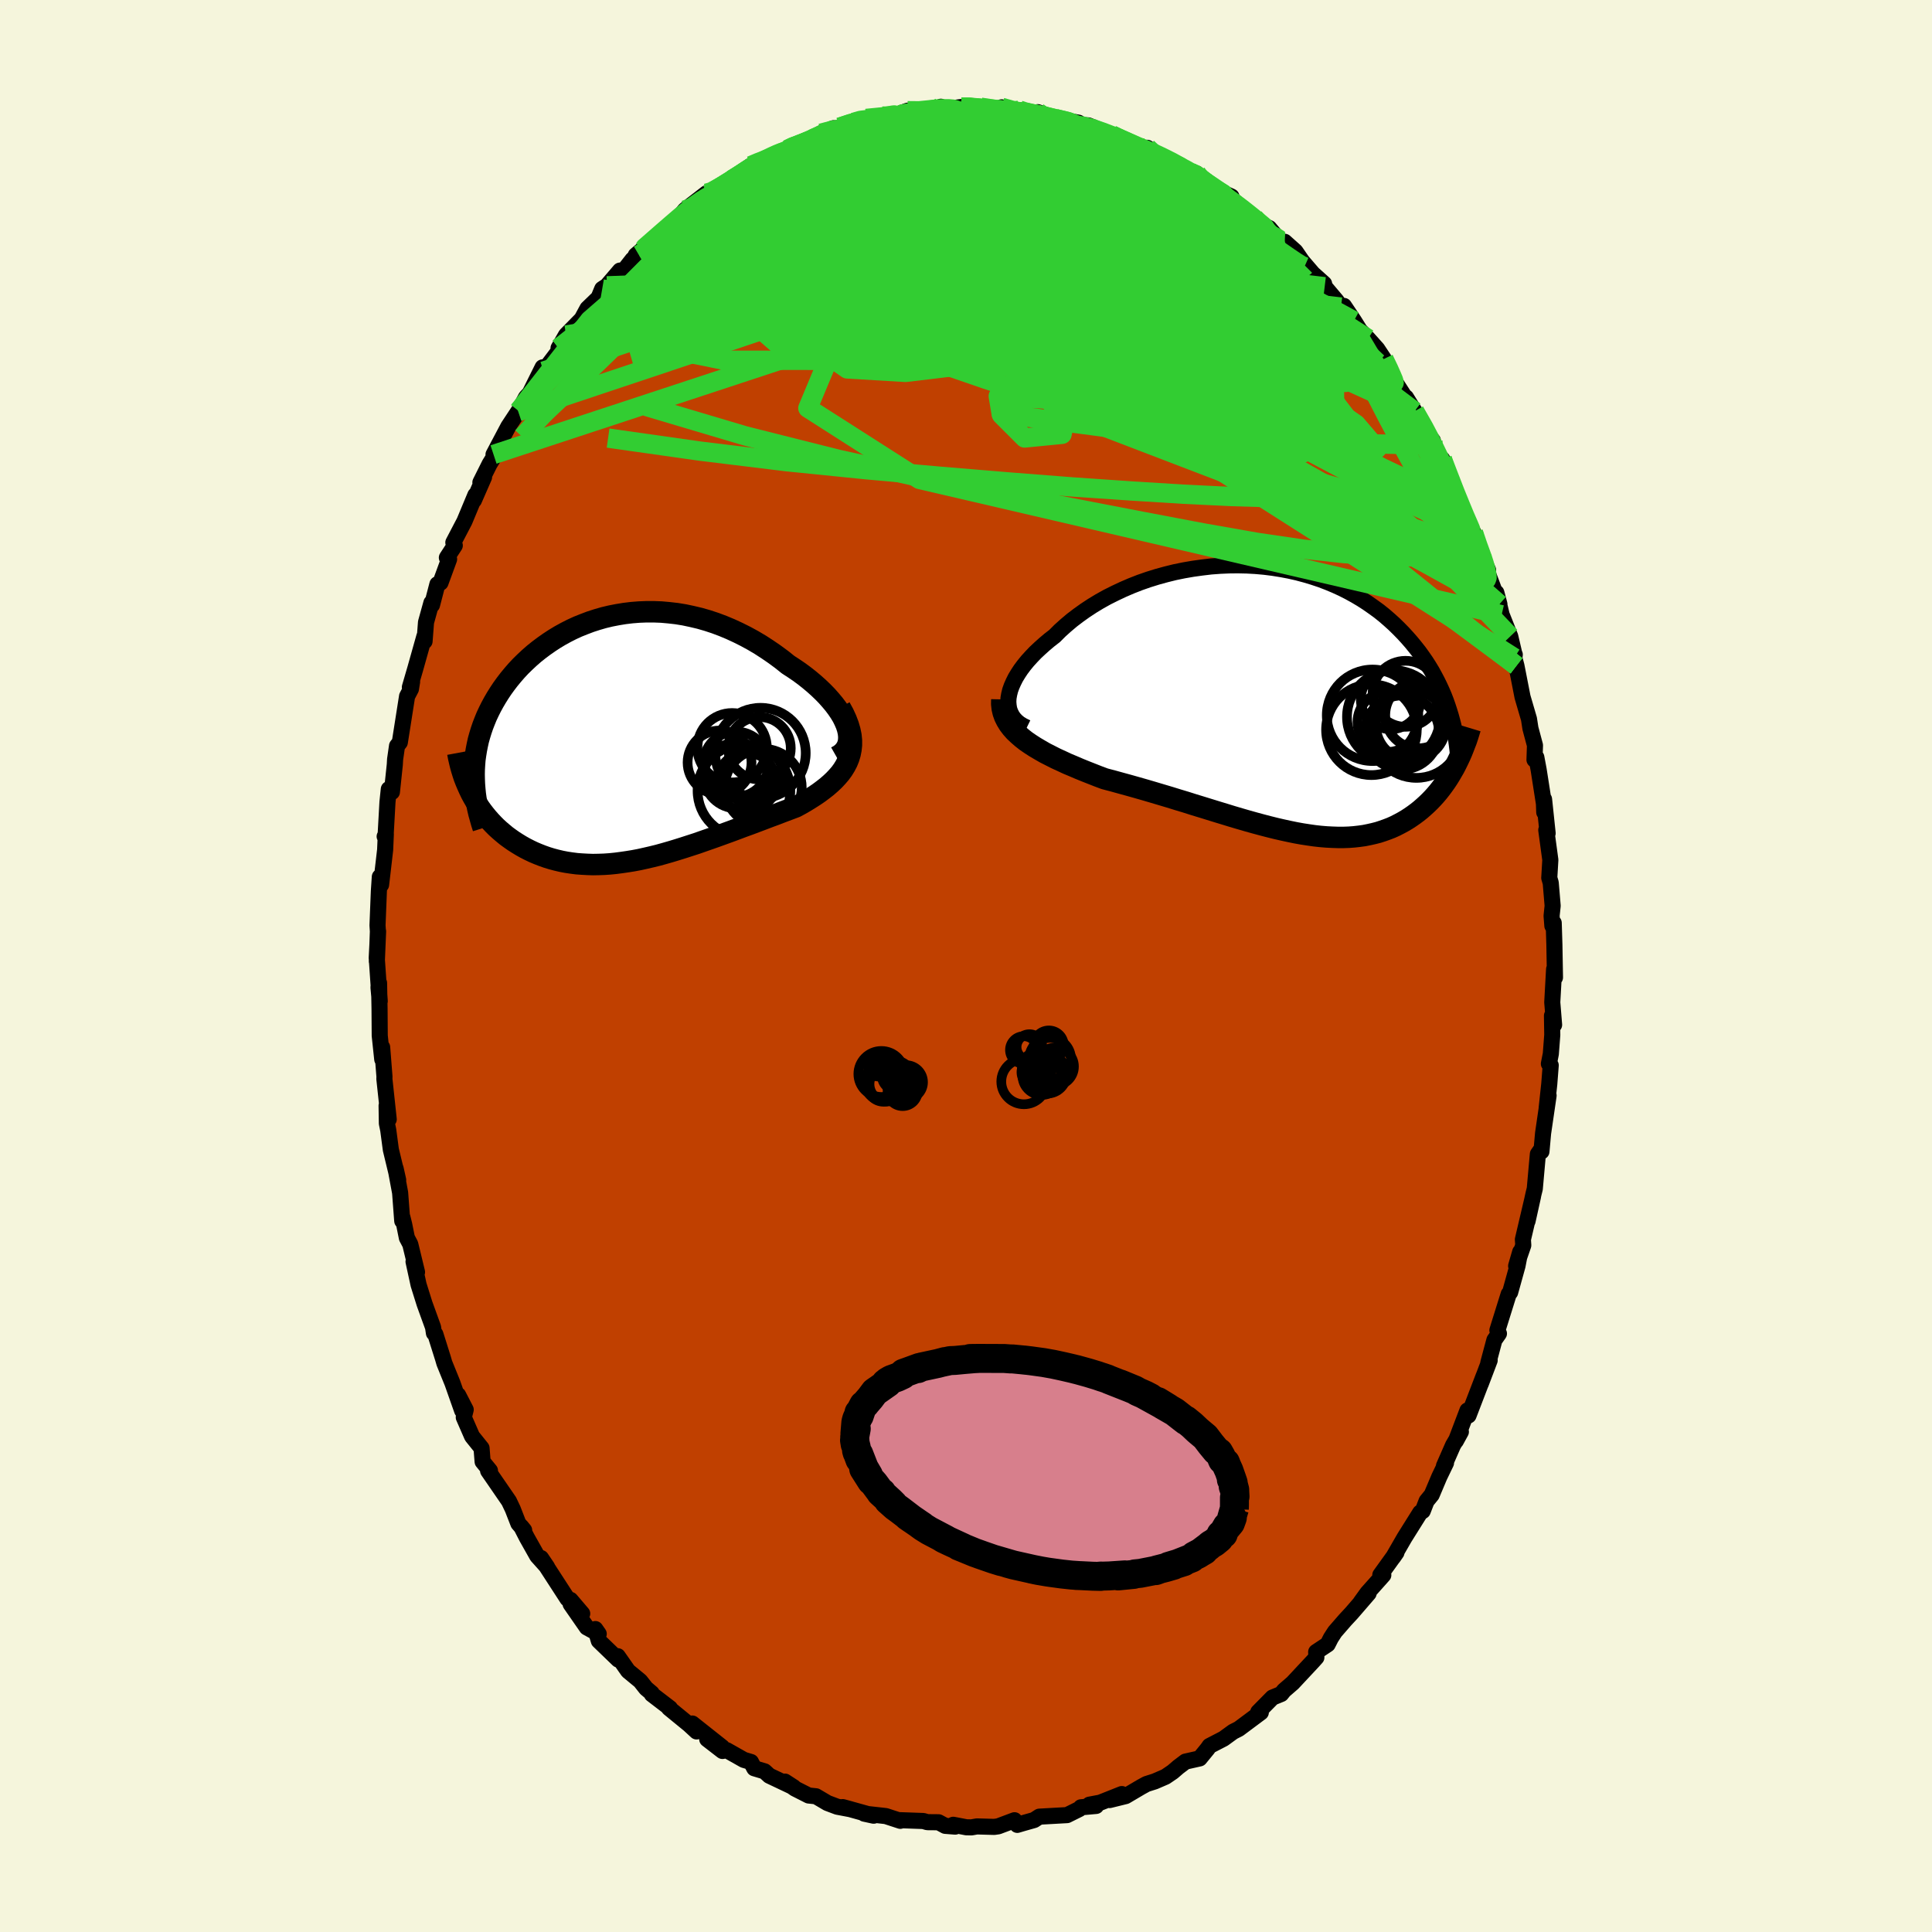 <svg xmlns="http://www.w3.org/2000/svg" width="500" height="500" viewBox="-100 -100 200 200"><defs><clipPath id="c"><path d="m23.58-1.46-.18-.42-.21-.43-.26-.43-.29-.43-.33-.44-.36-.43-.39-.44-.42-.43-.44-.42-.47-.42-.49-.41-.52-.41-.53-.39-.56-.38-.57-.37-.69-.55-.72-.53-.73-.5-.74-.48-.76-.45-.77-.42-.78-.39-.78-.36-.79-.33-.8-.3-.79-.26-.8-.23-.8-.19-.8-.17-.8-.13-.79-.09-.78-.07-.78-.03h-.78l-.76.03-.75.06-.75.09-.73.12-.72.14-.71.17-.69.2-.68.22-.66.25-.65.26-.63.29-.61.31-.6.33-.58.35-.55.36-.54.38-.52.39-.5.4-.48.42-.46.43-.45.44-.42.45-.39.45-.38.46-.36.47-.34.47-.32.48-.3.48-.28.48-.26.48-.24.48-.23.49-.2.49-.19.49-.17.5-.15.49-.14.5-.11.5-.1.51-.08.5-.07.5-.04.51-.03.5-.01.51.01.51-.33 1.44.21.39.22.38.23.37.24.37.26.36.27.35.28.34.3.34.3.32.32.32.33.3.34.29.35.29.37.27.37.26.39.25.41.25.41.23.43.22.44.21.45.19.46.18.48.17.49.15.49.13.51.12.52.1.53.08.54.07.55.04.55.03.57.02.58-.01.58-.02.59-.04.6-.06.61-.08.62-.09.62-.1.63-.12.63-.14.65-.15.65-.16.65-.18.66-.19.66-.2.67-.21.68-.22.68-.22.68-.24.69-.24.68-.24.69-.25.69-.25.7-.26.69-.26.69-.25.69-.26.69-.26.68-.26.68-.25.67-.26.67-.25.66-.25.5-.27.5-.29.47-.29.47-.3.44-.3.43-.32.41-.32.38-.33.36-.34.33-.35.31-.36.27-.37.24-.39.21-.4.17-.42"/></clipPath><clipPath id="b"><path d="m-27.66-.13.07-.4.1-.41.15-.42.19-.43.22-.44.26-.43.29-.44.33-.44.36-.44.4-.44.42-.44.46-.43.48-.43.51-.43.53-.41.56-.56.6-.54.64-.54.67-.51.7-.5.73-.48.76-.46.79-.44.82-.41.83-.39.86-.37.87-.34.89-.31.9-.28.91-.25.93-.23.93-.19.93-.16.94-.13.93-.11.94-.07.93-.04.92-.01.92.02.91.05.9.08.88.11.87.14.85.16.84.19.82.22.8.24.78.26.76.29.74.31.72.33.69.35.67.37.64.38.62.4.6.42.58.42.55.44.52.45.51.46.48.47.46.47.43.47.42.48.4.49.38.48.36.5.34.49.32.5.31.51.28.51.27.51.25.51.24.52.22.51.2.52.18.51.17.52.16.52.37 5.37-.22.38-.22.38-.23.37-.24.36-.25.35-.26.35-.27.34-.28.33-.29.32-.3.31-.31.3-.32.29-.32.28-.34.27-.35.26-.36.25-.37.24-.39.23-.39.21-.41.21-.42.19-.44.17-.45.16-.46.15-.47.12-.49.11-.5.1-.51.07-.53.06-.54.04-.56.02h-.56l-.59-.02-.59-.03-.61-.05-.63-.07-.63-.09-.65-.1-.67-.12-.68-.14-.69-.15-.7-.16-.72-.18-.73-.19-.74-.2-.75-.21-.76-.22-.78-.23-.78-.24-.79-.24-.81-.25-.81-.25-.82-.25-.82-.26-.83-.25-.84-.26-.84-.25-.84-.25-.85-.25-.84-.24-.85-.24-.84-.23-.83-.23-.84-.22-.67-.25-.66-.26-.66-.26-.64-.26-.63-.27-.62-.26-.6-.28-.59-.27-.57-.29-.55-.28-.52-.3-.51-.3-.48-.31-.45-.31-.42-.33"/></clipPath><filter id="a"><feTurbulence baseFrequency=".05" numOctaves="3" result="noise" type="noise"/><feDisplacementMap in="SourceGraphic" in2="noise" scale="2"/></filter></defs><rect width="100%" height="100%" x="-100" y="-100" fill="beige"/><path fill="#C04000" stroke="#000" stroke-linejoin="round" stroke-width="1.667" d="m60.97 1.19-.09-.86-.19 3.43.19 2.33-.22-.95.03 2-.15 1.96-.2 1.02.19.16-.15 1.93-.27 2.51.2-1.31-.57 3.9-.17 1.89-.03-.22-.34.49-.32 3.59-.13.52-.62 2.83.57-2.57-1.05 4.47.04.6-.74 2.14.42-1.45-.28 1.44-.76 2.74-.15.18-1.17 3.75.16.34-.47.67-.63 2.36.14-.26-.93 2.45.31-.83-1.57 4.09-.11-.52-1.2 3.16.52-.95-.81 1.39-.94 2.14.21-.31-.69 1.43-.79 1.87-.53.65-.4 1.03-.26.16-1.63 2.6-1.17 2.03.34-.49-1.67 2.32.31.01-1.65 1.85-.7.97.83-.93-1.77 2.05-.65.7-1.07 1.23-.42.65-.33.65-1.19.79.02.57-.35.39-2.1 2.25-.9.78-.29.36-.9.37-1.48 1.5.24-.12.03.16-2.28 1.7-.59.3-.99.72-1.45.75-.21.3-.81.99-1.47.33-.74.56-.58.5-.75.51-1.11.48-.85.27-.55.3-1.61.95-1.66.41 1.26-.62-2.24.89-1.12.21.7.13-1.57.14-.17.18-1.27.63-2.87.16-.54.35-1.2.34-.54.16-.29-.48-1.68.63-.42.06-1.79-.05-.57.1-.52-.01-1.36-.26.2.19-1.03-.08-.69-.37-1.16-.01-.42-.12-2.54-.09.16.07-1.5-.49-2.23-.25.97.21-3.2-.89.8.22-1.37-.26-1.01-.38-1.19-.7-.76-.08-1.42-.72-1.03-.72.91.59-2.53-1.2-.49-.45-1.07-.32-.34-.65-.74-.22-1.77-1-.44.08-1.58-1.22 1.55.83-3.09-2.45.44.82-.77-.71-2.09-1.71.11.01-1.88-1.44-.01-.11-.59-.5-.6-.76-1.26-1.04-1.07-1.53.05.35-2.01-1.94-.36-1.22.35.5-1.23-.67-1.68-2.42 1.2.99-1.21-1.42-.32-.12-2.73-4.21.63.93-1.03-1.15-1.07-1.9-.58-1.13.3.37-.6-.7-.58-1.49-.39-.82-2.16-3.14.19-.02-.76-.93-.11-1.4-.98-1.22-.86-1.97.2-.79-.78-1.51.41 1.6-1-2.84-.84-2.07-.14-.48-.79-2.51-.15-.12-.09-.6-.88-2.43-.62-1.98-.52-2.39.36 1.09-.7-2.89-.35-.66-.28-1.39-.19-.76-.01.4-.22-2.92-.47-2.52.27 1.21-.76-3.15-.27-2.03-.14-.68-.03-1.84.22 1.41-.45-4.19.01-.22-.24-3.05.01 1.25-.26-2.45-.02-2.79-.05-2.66-.06.44.13 1.44L-61-.85l.14-2.74-.13 3.1.11-3.1-.04-.62.14-3.52.1-1.5.13.82.42-3.62.07-1.63-.12.25.09.04.2-3.59.14-1.35.32.3.3-2.84.03-.54.2-1.39.29-.37.75-4.77.4-.76.12-.75-.23.57.56-1.92.94-3.34.02.51.15-1.97.56-2.02.06.23.56-2.15.32-.16.89-2.43-.23-.16.82-1.26-.15-.31 1.15-2.2 1.13-2.71-.15.54 1.05-2.4-.38.55.95-1.9 1.11-1.81-.7.82 1.53-2.89 1.07-1.62-.04.08.8-1.49.39-.42 1.33-2.68.1.39.19-.26 1.74-2.29-.38.17.78-1.36 1.62-1.65.59-1.09 1.15-1.11.38-.92.49-.32 1.35-1.58.37.04.95-1.21.63-.46.6-.69-.92.73 2.09-1.77 1.1-1.04.82-.56.25-.28.83-1.03 2.25-1.74.22.13 1.14-.75 1.25-.79 1.27-.6-.06-.32.75-.52.79-.37 1.12-.4.18-.15 1.7-.75.77-.5-.29.45 2.1-1.05.91-.59 1.29-.52 1.02.08-.39-.18 1.44-.5.92-.33.39-.08 1.68-.24 2.09-.12-.47-.08.98-.36 1.2.19 1.77-.39.48-.21-.67.4 2.77-.37.44-.04 1.59.06 1.71.41.44-.4 1.57.54.28-.25.59.21.59.2 1.33.22-.61-.42 1.82.66 2.4.43-.24.28.39-.04.87.04 2.42.98.41.23.76.26 1.83.92.91.32-.39-.38.16-.01.59.45 1.7.95 2.19 1.14.63.12.71.72-.51-.3 1.64 1.17 1.76.8-.53.1.15-.17 1.78 1.47.96.8.14.44 1.41.62 1.48 1.75.12-.33 1.11.99.7 1.02 1.11 1.29 1.16 1.04.06.31 1.2 1.42.49.69.31-.12 1.03 1.54.62.99.84.86.95 1.06.69 1.04.57 1.12.8 1.68-.51-.89 1.8 2.78-.37-.71.89 1.43 1.26 2.27.63.77-.25.45 1.42 2.42-.19-.94.74 1.96 1.13 2.68-.53-.73 1.45 3.08.43.6.57 1.82.55 1.15-.51-1.05.91 1.97-.01.39 1.18 3.14-.32-1.2.55 2.29.89 2.24.44 1.88.03.01-.05.32.22.83.63 3.22.67 2.29.15.97.47 1.76-.05 1.49.19-.25.24 1.28.55 3.52.03.89-.02-1.35.37 3.52-.14-.33.42 3.09-.11 1.86.15.51.2 2.38-.11 1.04.08 1.03.14-.3.07 2.27.06 3.38-.09-.86" filter="url(#a)"/><path fill="#fff" d="m-27.66-.13.07-.4.1-.41.15-.42.19-.43.22-.44.26-.43.29-.44.33-.44.36-.44.4-.44.42-.44.46-.43.48-.43.51-.43.53-.41.56-.56.6-.54.64-.54.67-.51.7-.5.73-.48.76-.46.79-.44.82-.41.83-.39.86-.37.87-.34.89-.31.9-.28.91-.25.93-.23.93-.19.93-.16.94-.13.93-.11.94-.07.93-.04.92-.01.92.02.91.05.9.08.88.11.87.14.85.16.84.19.82.22.8.24.78.26.76.29.74.31.72.33.69.35.67.37.64.38.62.4.6.42.58.42.55.44.52.45.51.46.48.47.46.47.43.47.42.48.4.49.38.48.36.5.34.49.32.5.31.51.28.51.27.51.25.51.24.52.22.51.2.52.18.51.17.52.16.52.37 5.37-.22.38-.22.38-.23.37-.24.36-.25.35-.26.35-.27.34-.28.33-.29.32-.3.31-.31.3-.32.29-.32.28-.34.27-.35.26-.36.25-.37.24-.39.23-.39.21-.41.21-.42.19-.44.17-.45.16-.46.15-.47.12-.49.11-.5.1-.51.07-.53.06-.54.04-.56.02h-.56l-.59-.02-.59-.03-.61-.05-.63-.07-.63-.09-.65-.1-.67-.12-.68-.14-.69-.15-.7-.16-.72-.18-.73-.19-.74-.2-.75-.21-.76-.22-.78-.23-.78-.24-.79-.24-.81-.25-.81-.25-.82-.25-.82-.26-.83-.25-.84-.26-.84-.25-.84-.25-.85-.25-.84-.24-.85-.24-.84-.23-.83-.23-.84-.22-.67-.25-.66-.26-.66-.26-.64-.26-.63-.27-.62-.26-.6-.28-.59-.27-.57-.29-.55-.28-.52-.3-.51-.3-.48-.31-.45-.31-.42-.33" filter="url(#a)" transform="translate(32.06 -27.6)"/><path fill="#fff" d="m23.58-1.46-.18-.42-.21-.43-.26-.43-.29-.43-.33-.44-.36-.43-.39-.44-.42-.43-.44-.42-.47-.42-.49-.41-.52-.41-.53-.39-.56-.38-.57-.37-.69-.55-.72-.53-.73-.5-.74-.48-.76-.45-.77-.42-.78-.39-.78-.36-.79-.33-.8-.3-.79-.26-.8-.23-.8-.19-.8-.17-.8-.13-.79-.09-.78-.07-.78-.03h-.78l-.76.03-.75.06-.75.09-.73.12-.72.14-.71.17-.69.2-.68.22-.66.25-.65.26-.63.29-.61.31-.6.33-.58.35-.55.36-.54.38-.52.39-.5.4-.48.42-.46.43-.45.44-.42.45-.39.45-.38.46-.36.47-.34.47-.32.48-.3.48-.28.48-.26.48-.24.48-.23.49-.2.49-.19.49-.17.5-.15.49-.14.5-.11.5-.1.51-.08.5-.07.5-.04.51-.03.5-.01.51.01.51-.33 1.44.21.39.22.38.23.37.24.37.26.36.27.35.28.34.3.34.3.32.32.32.33.3.34.29.35.29.37.27.37.26.39.25.41.25.41.23.43.22.44.21.45.19.46.18.48.17.49.15.49.13.51.12.52.1.53.08.54.07.55.04.55.03.57.02.58-.01.58-.02.59-.04.6-.06.61-.08.62-.09.62-.1.63-.12.63-.14.65-.15.65-.16.65-.18.66-.19.66-.2.67-.21.68-.22.68-.22.68-.24.69-.24.68-.24.69-.25.69-.25.7-.26.69-.26.69-.25.69-.26.69-.26.68-.26.68-.25.67-.26.67-.25.66-.25.5-.27.5-.29.47-.29.47-.3.44-.3.43-.32.41-.32.38-.33.36-.34.33-.35.31-.36.27-.37.24-.39.21-.4.17-.42" filter="url(#a)" transform="translate(-35.97 -23.48)"/><g fill="none" stroke="#000" transform="translate(32.06 -27.6)"><path stroke-linejoin="round" stroke-width="1.667" d="m-25.77 2.92-.41-.2-.36-.22-.31-.26-.26-.28-.2-.3-.16-.32-.12-.34-.06-.37-.03-.37.02-.39.07-.4.1-.41.15-.42.19-.43.22-.44.26-.43.29-.44.33-.44.36-.44.4-.44.42-.44.46-.43.48-.43.51-.43.53-.41.56-.56.6-.54.64-.54.67-.51.7-.5.73-.48.76-.46.79-.44.82-.41.83-.39.86-.37.87-.34.89-.31.9-.28.91-.25.93-.23.93-.19.93-.16.94-.13.93-.11.94-.07.93-.04.92-.01.92.02.91.05.9.08.88.11.87.14.85.16.84.19.82.22.8.24.78.26.76.29.74.31.72.33.69.35.67.37.64.38.62.4.6.42.58.42.55.44.52.45.51.46.48.47.46.47.43.47.42.48.4.49.38.48.36.5.34.49.32.5.31.51.28.51.27.51.25.51.24.52.22.51.2.52.18.51.17.52.16.52.14.51.13.51.11.51.1.51.08.51.07.51.06.5.05.5.04.5.03.49" filter="url(#a)"/><path stroke-linejoin="round" stroke-width="2.222" d="m-28.35 0-.01.48.05.46.1.43.15.42.2.4.24.39.28.37.32.36.36.34.39.34.42.33.45.31.48.31.51.3.52.3.55.28.57.29.59.27.6.28.62.26.63.27.64.26.66.26.66.26.67.25.84.22.83.23.84.23.85.24.84.24.85.25.84.25.84.25.84.26.83.25.82.26.82.25.81.25.81.25.79.24.78.24.78.23.76.22.75.21.74.2.73.19.72.18.7.16.69.15.68.14.67.12.65.1.63.09.63.07.61.05.59.03.59.02h.56l.56-.02.54-.04.53-.06.51-.07.5-.1.49-.11.47-.12.46-.15.45-.16.44-.17.42-.19.41-.21.39-.21.39-.23.37-.24.36-.25.35-.26.34-.27.32-.28.32-.29.31-.3.3-.31.29-.32.28-.33.27-.34.26-.35.25-.35.24-.36.23-.37.22-.38.22-.38.2-.39.19-.39.19-.4.18-.41.16-.4.16-.42.16-.41.14-.42.13-.42.13-.43" filter="url(#a)"/><circle cx="9.91" cy="3.142" r="4.694" clip-path="url(#b)" filter="url(#a)"/><circle cx="14.775" cy="1.627" r="3.436" clip-path="url(#b)" filter="url(#a)"/><circle cx="11.57" cy="2.342" r="3.106" clip-path="url(#b)" filter="url(#a)"/><circle cx="11.905" cy="-.008" r="3.096" clip-path="url(#b)" filter="url(#a)"/><circle cx="10.025" cy="1.647" r="4.736" clip-path="url(#b)" filter="url(#a)"/><circle cx="13.445" cy="-.578" r="3.416" clip-path="url(#b)" filter="url(#a)"/><circle cx="13.075" cy="3.422" r="3.83" clip-path="url(#b)" filter="url(#a)"/><circle cx="14" cy="2.662" r="3.626" clip-path="url(#b)" filter="url(#a)"/><circle cx="12.2" cy="1.812" r="4.82" clip-path="url(#b)" filter="url(#a)"/><circle cx="14.565" cy="3.452" r="4.674" clip-path="url(#b)" filter="url(#a)"/></g><g fill="none" stroke="#000" transform="translate(-35.97 -23.48)"><path stroke-linejoin="round" stroke-width="2.222" d="m22.56 1.82.37-.21.3-.25.24-.28.18-.31.12-.32.06-.35.01-.37-.04-.39-.09-.4-.13-.4-.18-.42-.21-.43-.26-.43-.29-.43-.33-.44-.36-.43-.39-.44-.42-.43-.44-.42-.47-.42-.49-.41-.52-.41-.53-.39-.56-.38-.57-.37-.69-.55-.72-.53-.73-.5-.74-.48-.76-.45-.77-.42-.78-.39-.78-.36-.79-.33-.8-.3-.79-.26-.8-.23-.8-.19-.8-.17-.8-.13-.79-.09-.78-.07-.78-.03h-.78l-.76.03-.75.06-.75.09-.73.12-.72.14-.71.17-.69.2-.68.22-.66.25-.65.26-.63.29-.61.31-.6.33-.58.35-.55.36-.54.38-.52.39-.5.4-.48.42-.46.43-.45.44-.42.45-.39.45-.38.46-.36.47-.34.47-.32.48-.3.48-.28.48-.26.48-.24.48-.23.49-.2.49-.19.49-.17.5-.15.49-.14.5-.11.5-.1.51-.08.5-.07.5-.04.51-.03.5-.01.51.01.51.02.5.04.51.05.51.07.5.09.51.1.5.12.51.14.5.14.5.16.5" filter="url(#a)"/><path stroke-linejoin="round" stroke-width="2.222" d="m22.94-3.29.35.64.28.61.22.58.16.55.11.53.05.51v.49l-.05.46-.09.45-.13.43-.17.42-.21.4-.24.39-.27.37-.31.36-.33.35-.36.34-.38.33-.41.32-.43.32-.44.3-.47.3-.47.29-.5.29-.5.27-.66.25-.67.25-.67.26-.68.25-.68.26-.69.26-.69.26-.69.25-.69.26-.7.26-.69.25-.69.25-.68.24-.69.24-.68.24-.68.22-.68.22-.67.21-.66.2-.66.19-.65.18-.65.16-.65.15-.63.14-.63.12-.62.1-.62.09-.61.08-.6.06-.59.04-.58.02-.58.01-.57-.02-.55-.03-.55-.04-.54-.07-.53-.08-.52-.1-.51-.12-.49-.13-.49-.15-.48-.17-.46-.18-.45-.19-.44-.21-.43-.22-.41-.23-.41-.25-.39-.25-.37-.26-.37-.27-.35-.29-.34-.29-.33-.3-.32-.32-.3-.32-.3-.34-.28-.34-.27-.35-.26-.36-.24-.37-.23-.37-.22-.38-.21-.39-.19-.4-.18-.4-.17-.4-.16-.41-.14-.42-.13-.42-.12-.43-.1-.42-.1-.44-.08-.43" filter="url(#a)"/><circle cx="12.983" cy="5.339" r="4.8" clip-path="url(#c)" filter="url(#a)"/><circle cx="10.458" cy="2.414" r="3.308" clip-path="url(#c)" filter="url(#a)"/><circle cx="14.978" cy="4.989" r="3.988" clip-path="url(#c)" filter="url(#a)"/><circle cx="12.243" cy="3.764" r="3.402" clip-path="url(#c)" filter="url(#a)"/><circle cx="11.758" cy=".884" r="3.594" clip-path="url(#c)" filter="url(#a)"/><circle cx="13.943" cy="3.699" r="3.064" clip-path="url(#c)" filter="url(#a)"/><circle cx="12.148" cy="2.589" r="3.376" clip-path="url(#c)" filter="url(#a)"/><circle cx="13.263" cy="4.444" r="3.04" clip-path="url(#c)" filter="url(#a)"/><circle cx="14.598" cy=".939" r="3.232" clip-path="url(#c)" filter="url(#a)"/><circle cx="14.693" cy="1.439" r="4.686" clip-path="url(#c)" filter="url(#a)"/></g><g fill="none" stroke="#32CD32" stroke-linejoin="round" stroke-width="2"><path d="m43.26-62.84.49 1.02.32.72.19.45.06.27-.1.08-.31-.14-.6-.43-.94-.82-1.31-1.27-1.7-1.76-2.08-2.24-2.52-2.74-3.07-3.33-3.58-3.98m-16.7-10.01.64.06 1.03.27 1.1.38 1.01.39.84.35.65.27.46.21.29.16.18.15.11.16.02.17-.12.14-.33.1-.62.02-.93-.06-1.26-.14-1.57-.22-1.88-.3-2.14-.36-2.41-.43-2.72-.49-3.15-.58-3.63-.68m-21.22 6.04.88-.51.68-.46.76-.45.86-.44.91-.44.94-.42.91-.42.88-.4.84-.37.77-.34.66-.28.5-.21.3-.11.1-.02-.11.09-.29.17-.49.27-.71.36-.97.47-1.25.57-1.53.68-1.71.79m8.23-3.95 1.13-.38.83-.22.71-.1.57.02.31.12-.01.23-.37.38-.74.54-1.15.74-1.6.95-2.06 1.17-2.53 1.41-3.06 1.68-3.69 1.99-4.28 2.2" filter="url(#a)"/><path d="m-15.91-85.62 1.04-.48 1.14-.33 1.16-.22 1.24-.21 1.37-.19 1.5-.18 1.59-.16 1.62-.15 1.59-.13 1.52-.13 1.41-.11 1.3-.1 1.15-.11.98-.09.81-.09.66-.06.53-.05.37-.05.18-.01m24.59 11.02.48.52.69.65.54.61.3.54.06.5-.18.45-.45.38-.75.28-1.07.14-1.43-.01-1.76-.15-2.11-.27-2.46-.38-2.8-.5-3.18-.61-3.62-.73-4.11-.87-4.61-1.01-5.09-1.21-5.53-1.44-6.02-1.6m64.44 34.34-.13.21-.05.75-.45.49-.99-.02-1.54-.52-2.09-.97-2.63-1.32-3.16-1.65-3.73-1.97-4.3-2.35-4.91-2.76-5.52-3.22-6.19-3.75-6.94-4.33-7.81-4.85-8.77-5.18" filter="url(#a)"/><path d="m5.53-88.6.6.19.65.15.67.13.71.15.71.18.61.19.46.2.31.19.15.2-.03.2-.23.19-.51.17-.82.12-1.18.08-1.54.02h-1.9l-2.22.01-2.5.03-2.77.03-3.07-.01-3.41-.15m58.11 31.94.01.8-.09.85-.46.8-.86.8-1.3.77-1.74.7-2.22.56-2.73.4-3.28.21-3.83.03-4.39-.13-4.93-.24-5.46-.34-5.99-.41-6.54-.51-7.11-.59-7.71-.68-8.31-.84-8.91-1.09-9.53-1.35" filter="url(#a)"/><path d="m-33.27-74.31.17-.08 1.25-.81 1.61-.92 1.81-.92 1.98-.92 2.18-.94 2.34-.95 2.44-.93 2.49-.89 2.49-.85 2.47-.81 2.42-.76 2.34-.73 2.27-.71 2.21-.66 2.18-.63 2.14-.6 2.07-.59" filter="url(#a)"/><path d="m-15-86.21 1.15-.31 1.04-.15 1.13-.15 1.34-.15 1.56-.12 1.72-.1 1.79-.06 1.83-.04 1.81-.02 1.79.01 1.76.03 1.7.05 1.57.04 1.41.02 1.22-.01 1-.04.79-.06.62-.02.6.01m37.25 33.34.81 1.36.25.75.01.7-.24.6-.5.41-.8.14-1.15-.18-1.51-.53-1.9-.9-2.28-1.23-2.65-1.52-3.03-1.78-3.42-2.04-3.83-2.32-4.27-2.62-4.75-2.97-5.28-3.37-5.83-3.81-6.36-4.25-6.86-4.57" filter="url(#a)"/><path d="m15.5-85.81.91.42.73.43.28.32-.06.29-.25.39-.35.52-.48.65-.71.73-1.04.76-1.39.79-1.78.8-2.13.82-2.5.85-2.87.91-3.26.98-3.65 1.06-4.06 1.16-4.49 1.27-4.95 1.39-5.49 1.53-6.1 1.7-6.76 1.94m28.85-22.44 1.2.01 1.01-.1.76-.08.65-.03h.61l.5.04.27.08-.08.13-.52.18-.99.23-1.46.27-1.91.33-2.35.36-2.9.38" filter="url(#a)"/><path d="m23.25-82.16.53.24.42.3.43.33.41.33.28.26.05.15-.2.04-.46-.07-.74-.19-1.05-.34-1.43-.54-1.89-.78-2.45-1.07-3-1.34-3.4-1.54m-21.08-1.36 1.65-.16 1.49-.1 1.38-.06 1.49-.03 1.62.01 1.72.05 1.72.08 1.7.09 1.64.09 1.55.07 1.37.06 1.15.05.91.04.67.04.29-.03" filter="url(#a)"/><path d="m23.25-82.16.36.23-.1.3-.44.34-.81.38-1.29.35-1.86.31-2.44.3-3.03.31-3.67.32-4.39.31-5.19.29-6.06.25-7.04.26-8.13.39" filter="url(#a)"/><path d="m25.72-80.45.89.5.13.25-.08.25-.25.3-.52.26-.88.18-1.32.04-1.83-.11-2.39-.26-2.97-.43-3.58-.57-4.18-.75-4.79-.96-5.45-1.24-6.23-1.53m60.26 39.65.23 1.28-.41.56-.95.26-1.41.2-1.9.15-2.41.06-2.98-.08-3.56-.25-4.19-.46-4.84-.71-5.52-.97-6.22-1.18-6.9-1.33-7.57-1.47-8.23-1.67-8.92-1.98-9.61-2.42-10.26-3.05M-6.56-88.1l-.03-.1.43-.05.46.05.22.17-.12.31-.46.49-.76.66-1.11.85-1.53 1.06-2.02 1.26-2.57 1.45-3.13 1.62-3.73 1.79-4.36 2.03-5.02 2.27m11.8-10.28.61-.29.84-.31 1.1-.43 1.18-.46 1.13-.41 1.02-.35.95-.3.9-.27.85-.24.8-.19.69-.16.54-.1.35-.06.11-.01-.12.04-.35.11-.6.17-.82.24-1.07.3-1.39.37-1.84.51" filter="url(#a)"/><path d="m-4.85-88.35 1.18-.26.63-.08.57.01.61.07.56.13.41.19.16.28-.15.34-.5.42-.89.5-1.26.6-1.64.71-2.02.84-2.38 1-2.76 1.15-3.16 1.3-3.61 1.45-4.18 1.61-4.94 1.93" filter="url(#a)"/><path d="m-8.65-87.98 1.48-.01 1.37.17 1.77.33 2.2.5 2.51.66 2.73.81 2.94.93 3.15 1.01 3.3 1.07 3.38 1.09 3.35 1.09 3.26 1.1 3.13 1.12 2.95 1.1" filter="url(#a)"/><path d="m18.09-84.63.26.16-.48.19-.84.46-1.1.79-1.5 1.06-2.09 1.27-2.87 1.41-3.73 1.58-4.59 1.78-5.43 2-6.26 2.23-7.11 2.41-8 2.57-8.77 2.57" filter="url(#a)"/><path d="m15.09-86.04.61.29.95.43.99.43.86.36.72.3.68.31.7.34.69.35.54.3.3.16v.03l-.27-.1-.47-.19-.73-.32-1.19-.54-1.8-.87M53.65-41.9l-.17-.2-.01.51-.12.59-.35.44-.6.24-.89.02-1.2-.26-1.55-.59-1.89-.93-2.25-1.24-2.58-1.5-2.92-1.77-3.29-2.07-3.68-2.46-4.12-2.9-4.56-3.37-5.04-3.83-5.51-4.25-5.95-4.64-6.36-5.06-6.69-5.52m9.76-8.2 1.07.3.6.13.42.14.34.17.28.2.21.25.11.3-.04.35-.23.4-.45.45-.67.5-.92.56-1.21.63-1.54.68-1.93.74-2.33.79-2.72.86-3.09.94-3.43 1.05-3.75 1.17-4.11 1.26-4.47 1.27-4.7 1.1" filter="url(#a)"/><path d="m18.77-84.7.67.63.51.87-.12.93-.95.94-1.79 1.01-2.56 1.14-3.31 1.33-4.07 1.54-4.87 1.75-5.69 1.95-6.51 2.16-7.33 2.34-8.22 2.46-9.19 2.68m37.9-25.52.73-.12.93.1.9.14.85.16.83.15.8.15.77.15.69.15.53.12.27.07h-.04l-.35-.06-.62-.11-.93-.19-1.34-.32" filter="url(#a)"/><path d="m-6.56-88.1.11-.12.83-.12 1.13-.09 1.18-.05 1.21-.03 1.25.02 1.31.04 1.34.05 1.31.08 1.21.07 1.07.07.89.07.71.05.53.04.36.03.2.01h.07l-.06-.01-.21-.03-.4-.05-.63-.1-.92-.14-1.23-.15" filter="url(#a)"/><path d="m-.5-88.92.71.02.9.11.7.15.33.19-.09.24-.53.29-.96.36-1.38.44-1.8.51-2.24.6-2.68.71-3.19.82-3.76.91-4.43 1" filter="url(#a)"/><path d="m-13.08-86.83 1.11-.36.79-.16h.64l.47.15.23.29-.07.44-.38.62-.69.8-1.03 1.03-1.4 1.28-1.78 1.54-2.15 1.82-2.53 2.08-2.95 2.35-3.41 2.6-3.94 2.85-4.53 3.17-5.16 3.61" filter="url(#a)"/><path d="m1.53-88.9 1.24.19.83.09.57.1.32.13.09.17-.12.21-.32.26-.51.32-.74.37-1.03.43-1.36.48-1.74.53-2.12.58-2.5.63-2.93.72-3.43.79-4.06.88-4.8 1.02" filter="url(#a)"/><path d="m-22.28-82.85.78-.33.71-.27.63-.22.53-.15.42-.04.3.07.15.21-.02.37-.25.56-.51.77-.77.99-1.03 1.2-1.28 1.44-1.53 1.68-1.82 1.95-2.15 2.25-2.52 2.55-2.92 2.88-3.33 3.26-3.71 3.59-4.06 3.82" filter="url(#a)"/><path d="m-.5-88.92.77.02 1.03.1.93.13.71.15.45.17.21.2.01.25-.17.29-.33.36-.49.43-.7.51-.92.59-1.2.68-1.49.78-1.8.87-2.1.98-2.44 1.08-2.8 1.16-3.18 1.22-3.55 1.23-3.89 1.23-4.22 1.25-4.62 1.43" filter="url(#a)"/><path d="m-26.85-80 .51-.15.79-.43.78-.44.61-.35.45-.21.29-.07.17.08.05.24-.09.4-.24.55-.41.73-.59.9-.8 1.09-1.04 1.32-1.31 1.58-1.62 1.86-1.94 2.17-2.28 2.49-2.6 2.83-2.92 3.18-3.23 3.52-3.66 3.94m92.37-2.66.95 1.67.61 1.16.49.98.44.91.4.84.34.79.26.68.16.51.03.27-.11-.04-.3-.41-.52-.83-.75-1.26-.99-1.67-1.24-2.07-1.5-2.48-1.76-2.96-2.02-3.4M-.5-88.92l.82.02 1.2.09 1.23.11 1.09.1.93.09.78.09.64.08.54.09.46.08.37.08.25.08.05.07-.23.04h-.55l-.91-.03-1.29-.06-1.65-.09-1.97-.14-2.12-.24" filter="url(#a)"/><path d="m-26.63-79.87 1.13-.72 1.07-.67.91-.58.79-.5.72-.45.7-.39.66-.34.6-.29.51-.23.4-.16.27-.08.1.01-.1.13-.37.29-.7.46-1.05.67-1.42.89-1.76 1.13-2.03 1.34-2.24 1.45m10.72-7.11.63.08 1.63-.14h2.08l2.35.24 2.56.47 2.82.65 3.08.77 3.37.89 3.63.99L8.24-80l3.95 1.15 4.02 1.23 4.08 1.3 4.15 1.36 4.17 1.4 4.16 1.38" filter="url(#a)"/><path d="m-33.27-74.31.04-.08.87-.76.96-.84.9-.78.85-.73.81-.67.78-.59.69-.48.57-.35.42-.21.24-.07.06.08-.13.24-.31.41-.52.59-.71.78-.94 1-1.19 1.24-1.46 1.5-1.77 1.79-2.06 2.07-2.32 2.32-2.64 2.61" filter="url(#a)"/><path d="m-26.63-79.87 1.11-.71 1.04-.65.86-.56.7-.46.6-.38.53-.3.43-.2.3-.1.11.03-.12.18-.38.35-.66.53-.95.75-1.31.99-1.75 1.27-2.26 1.6-2.63 1.81m83.54 30.85.46 1.35.27.74.2.55.18.56.16.56.11.51.03.39-.07.2-.21-.06-.37-.39-.55-.75-.74-1.1-.92-1.44-1.11-1.77-1.29-2.14-1.5-2.58-1.72-3.11-1.96-3.7-2.21-4.3-2.47-4.87" filter="url(#a)"/><path d="m49.31-52.46.72 1.87.61 1.57.53 1.3.46 1.11.38.87.22.52.03.13-.15-.26-.32-.63-.52-1.01-.75-1.48-1.02-2.02-1.31-2.57-1.63-3.21M9.25-87.73l1.56.4.98.42 1.08.53 1.32.67 1.51.81 1.59.9 1.58.95 1.54.96 1.47.94 1.43.95 1.42.95 1.44.96 1.44.97 1.4.93 1.31.88 1.17.8 1.03.71.88.61.74.5.56.35.34.15.08-.08m-68.99-1.15.61-.36 1.36-.39 2.22-.58 2.86-.65 3.34-.63 3.77-.6 4.17-.57 4.55-.53 4.84-.49 5.06-.42 5.23-.38 5.36-.35 5.5-.27 5.85-.06" filter="url(#a)"/><path d="m25.72-80.45.88.51.11.3-.11.35-.29.43-.55.46-.91.42-1.3.36-1.76.29-2.25.2-2.76.13-3.29.05-3.84-.03-4.42-.13-5.07-.25-5.77-.37-6.52-.49-7.18-.68" filter="url(#a)"/><path d="m21.06-83.3 1.6.82 1.01.57.8.54.8.57.83.6.83.59.79.58.73.55.69.54.61.49.52.43.39.32.23.2.05.07-.14-.07-.35-.22-.58-.38-.85-.59-1.1-.81-1.32-1.04-1.51-1.22m-43.58-3.76.53-.26.6-.23.7-.27.62-.21.37-.06.06.14-.23.32-.52.5-.78.69-1.05.88-1.35 1.07-1.72 1.29-2.19 1.54-2.72 1.81-3.28 2.13-3.84 2.46" filter="url(#a)"/><path d="m-11.64-87.33.73-.21.73-.09.64.01.36.13-.01.26-.4.43-.79.62-1.21.82-1.69 1.06-2.21 1.31-2.74 1.57-3.22 1.79-3.69 1.96-4.25 2.13m78.7 23.08.53 1.77.02 1.26-.46.85-.91.55-1.38.23-1.92-.12-2.46-.48-3.03-.78-3.58-1.03-4.15-1.22-4.73-1.4-5.34-1.6-5.96-1.81-6.59-2.08-7.26-2.4-7.99-2.75-8.74-3.09-9.38-3.43m39.11-16.05.67.36 1.14.62 1.31.73 1.29.75 1.26.79 1.34.88 1.49.99 1.62 1.09 1.64 1.1 1.52 1.01 1.29.86 1.04.66.8.48.59.3.39.25" filter="url(#a)"/><path d="m6.12-88.39.63.16.57.1.52.13.45.19.25.21-.05.2-.4.19-.74.2-1.11.21-1.52.22-1.97.21-2.48.17-3.04.11-3.7.06-4.43.1m34.98 4.31 1.4.92.85.58.49.41.37.39.33.43.25.43.13.4-.06.34-.26.28-.51.19-.76.13-1.02.04-1.3-.05-1.6-.17-1.92-.3-2.27-.44-2.62-.6-3-.74-3.38-.88-3.78-1-4.15-1.12-4.5-1.25-4.78-1.4m-25.26 10.72 30.83-5.25 4.83-.49 2.55 1.35 5.15 1.5 5.47 1.65 2.76 1.68-1.64 1.15-5.57.59-6.76.76-4.08 1.61 1.23 1.82 5.58-.04 6.59-3.25 9.27-2.14 21.18 12.44" filter="url(#a)"/><path d="m-43.73-61.58 29.1-9.85 9.35-2.16 7.39-2.19 4.53-1.31.15.14-4.01.84-6.08.69-5.24.43-2.41.74.61 1.58 2.28 2.31 2.55 2.17 2.56 1.01 3.34-.59 4.07-1.79 2.38-2.02-.67-.22 6.67 7.94 44.14 32.78" filter="url(#a)"/><path d="m-13.71-86.73 39.05 20.21 15.04 10.43 2.17 2.54-5.07-2.79-7.37-4.68-6.32-4.14-4.23-2.65-2.46-1.21-1.24-.22-.35.17.02-.04-.49-.78-1.88-1.68-3.38-2.15L6-75.31l-2.15.13 1.54 2.49 5.73 4.4 7.01 4.74 2.47 3.16-.65 3.4 35.27 19.54" filter="url(#a)"/><path d="m-10.33-87.74 7.57 6.69.83 6.47 5.13 4.33 7.79 2.93 8.09 2.27 6.28 2.2 2.78 2-1.53.9-5.13-.96-6.71-2.68-6.25-3.35-5.07-2.95L-.95-72l-3.67-1.63-1-1.66 3.84-1.4 6.53.59-1.99 4.25-39.93 1.44" filter="url(#a)"/><path d="m-20.19-83.77 2.16 1.55-.38 5.59 6.74 3.84 9.1 1.37 6.96-.32 3.76-1.09.94-1.06-1.28-.46-2.55.35-2.44.83-1.23.61.01-.23.23-1.14L1-75.3l-2.5-.58-4.09.7-5.44 1.42-6.73.75-7.39-.37-7.55 2.07-13.61 13.85" filter="url(#a)"/><path d="m6.71-88.19-22.97 11.46 3.26 4.9 6.69 1.77-.3.88-5.19.56-4.81.22-1.58-.21 1.42-.63 2.83-.95 3-.98 2.77-.73 2.64-.35 2.59-.09 2.48-.11 2.49-.22 2.81-.08 3.31.53 3.16 1.18 1.73.83.08-.9 1.87-1.42 10.64 6.31 30.71 32.1" filter="url(#a)"/><path d="m27.48-79.65-30.41 10.3-1.31-1.3 2.91-4.14 3.75-4.03 2.67-3.04.7-1.7-.6.03-.46 2.11 1 4.13 3.07 5.44 4.53 5.34 3.55 3.49-1.63.37-10.26-2.32-15.68-2.5-4.85-1.92 36.6-13.91" filter="url(#a)"/><path d="m7.43-88.39 10.05 7.33.62 7.37-2.34 5.25-1.6 2.1-.23-.09-.38-1.55-1.14-2.47-.75-2.53.9-1.57 2.3.05 2.02 1.66-.18 2.49-3.24 2.05-5.46.72-5.2.06-2.24 1.43-2.37 2.17-35.85-6.17" filter="url(#a)"/><path d="m-.5-88.92.81 13.87 13 8.76.98.49-6.42-3.91-6.9-4.22-4.93-2.3-2.92.11-1.18 1.81.18 1.98.91.53 1.42-1.68 3.08-3.01 6.74-2.06 11.12 1.25 12.85 4.9 8.3 4.48-6.56-9.09" filter="url(#a)"/><path d="M56.98-31.08 39.05-45.51 24.15-59.7l-7.23-8.91-5.28-4.96-4.4-2.28-3.48-.45-3.6.9-4.72 2.04-5.38 2.99-4.16 3.46-1.03 3.13 2.83 1.97 6.05.36 7.92-.95 8.5-1.4 7.97-1.09 6.22-.87 3.15-1.8-.44-3.9-2.19-5.14.5-2.73 2.1-.32" filter="url(#a)"/><path d="M-7.03-88.18 5.16-75.76l.77 12.69-2.25 6.02 2.39 2.39 3.87-.38.66-3.12-3.37-4.86-5.01-4.91-3.79-3.71-1.3-2.18.59-1.01.78-.37-.59.03-2.18.45-1.8.89 2.04.82 7.58-.23 10.7-.79 25.91 7.24" filter="url(#a)"/><path d="M37.13-70.32 3.71-74.31l1.71-2.31 3.78-.16-.53 1.18-2.09 2.32-.84 3.22 1.27 3.71 2.87 3.79 3.06 3.24 1.18 1.65-2.35-1.24-5.31-4.75-4.22-6.51 3.16-3.41 16.72 7.08 33.1 29.05m-87.32-37.9 12.91 11.24 16.33-1.29 3.11-5.5-1.81-3.7-.51-.01 1.25 2.77.86 3.37-1.28 1.96-3.33-.52-3.68-2.84-1.88-3.97.67-3.39 1.26-1.26-2.47 1.4-9.2 3.03-12.41 3.14-9.9 6.96" filter="url(#a)"/><path d="M-4.85-88.35 11.6-69.49.89-70.5l-9.46-2.12-5.7-.27-3.71.61-2.25.59-.21.45 2.2.63 4.19.98 5.14 1.08 4.95.65 3.98-.25 2.87-1.25 2.31-1.83 2.72-1.58 4.06-.27 5.41 1.84 5.05 3.83.86 4.11-7.82 1.41-17.15-3.69-15.58-8.1 14.17-15.06" filter="url(#a)"/><path d="m-22.97-82.01 18.88-2.2 3.38-.24-1.29 1.1-2.74 1.57-1.59 1.43 1.05 1.48 4.08 2.07 6.66 2.9 7.92 3.35 7.14 2.99 4.34 1.85.45.33-2.93-.85-4.49-1.14-3.92-.45-2.08.73-.22 1.71 1 1.97 1.14 1.22-1.8-1.33-7.3-7.24 13.38-13.87" filter="url(#a)"/><path d="m42.57-63.88-3.3 3.47-13.01-10.42L15.28-78l-7.6-1.7-4.44 2-1.65 3.65.7 4.1 2.46 4.11 3.45 3.87 3.48 3.19 2.76 2.08 1.82.7 1.21-.58 1.03-1.6.92-2.33.48-2.87-.33-3.11-1.03-2.75-1.02-1.61-.34.02v1.2l-.99 1.9 2.26 7.03 38.53 29.62" filter="url(#a)"/><path d="m-10.72-87.66-15.83 15.47 7.97 1.61 12.35-2.87 9.83-1.48 8.31 1.81 8.02 3.94 7.12 3.73 5.14 1.9 2.83-.1 1.05-1.29-.02-1.51-.51-1.1-.79-.31-1.38.68-3.33 1.54-7.83 1.56-14.62.13-19.49-2.83-13.35-6.88 7.24-10.91" filter="url(#a)"/><path d="m15.09-86.04-2.14 15.45-14.86 1.27-1.46-.66 9.28 2.05 11.71 4.12L25.7-60l2.57 1.71-1.66-.7-3.69-2.3-4.3-2.77-4.8-2.55-5.73-2.21-6.54-2.04-6.16-1.85-3.92-1.32-.04-.31 4.15.93 6.41 1.67 4.49.98-1.89-1.5-7.9-4.35-2.18-4.86 24.1-3.22" filter="url(#a)"/><path d="M54.04-40.59 9.33-57.71l-7.08-8.11.65-2.91 1.83-.29.44.29-.64.36-.36.58.23.58-.24-.17-1.74-1.39-2.96-2.19-2.54-1.81-.09-.21 3.48 1.81 6.39 3.02 6.57 2.35 2.19-.27-6.72-3.19-16.09-3.48-17.1-1.05 2.96-9.43" filter="url(#a)"/><path d="m18.09-84.63-39.97 15.57-10.17 4.94 6.97 1.41 15.26.02 15.7-1.27 11.42-2.63 6.02-3.45 1.93-3.26.06-2.09-.3-.65-1.1-.29-4.25-1.76-9.05-3.9-9.7-4 5.21-2.4" filter="url(#a)"/><path d="m46.44-57.43-11.17-5.09-6.41 5.17-2.51 3.12-.14-1.09-.7-4.8-1.81-6.12-1.99-4.87-1.52-2.31-.93.38-.13 2.54 1.32 3.99 3.32 4.32 4.81 3.13 4.51.46 2.15-2.64-.82-4.4-2.37-3.65-3.06-1.68-9.43-3.15-33.27-12.61" filter="url(#a)"/><path d="m-48.91-52.95 47.13-15.52 8.07-6.59.34 2 3.48 5.22 5.46 3.49 3.12.12-.21-1.31-.37.43 3.37 3.72 7.55 5.2 7.64 2.56 1.62-3.63-8.45-9.94-18.83-12.34L-15-86.21" filter="url(#a)"/><path d="m-42.18-63.96 38.74-3.4 9.31 4.89-.02 2.43 2.18 1.1 3.01-.82.11-3.61-3.46-5.69-5.26-5.92-5.13-4.43-4.25-2.04-3.62.52-3.3 2.87-2.46 4.64-.37 5.23 2.71 4.02 5.48.98 7.4-2.59 10.66-4.04 16.04-1.62 7.4-3.53" filter="url(#a)"/><path d="m41.62-64.94-15.13-9.7 1.74 6.52.38 6.84-4.47 1.44-6.3-2.66-5.75-4.28-4.54-4.36-3.06-3.74-1.05-2.68 1.38-1.36 3.5-.12 4.5.77 4.08 1.16 2.76 1.19 1.44 1.14.84 1.17.77 1.15.14.73-2.2-.36-6.04-1.88-8.82-2.67-5.85-.54 8.56 7.5 44.03 24.81" filter="url(#a)"/><path d="M55.45-36.36-4.82-50.37l-11.55-7.38 2.22-5.32 5.33-4.13 7.1-2.51 8.35-.56 8.6 1.22 7.74 2.47 5.96 2.85 3.45 2.15.61.59-1.79-1.2-3.04-2.43-2.8-2.7-1.59-2.14-.61-1.38-1.2-1.14-3.74-1.71-6.66-2.66-6.46-3.03.32-1.8 12.52 2.34 22.22 12.05" filter="url(#a)"/><path d="m-33.27-74.31 44.06 3.32 15.62 3.62 2.73 2.2-5.01-2.15-7.65-5.14-6.6-5.4-4.1-3.69-1.45-1.2 1.1 1.3 3.59 3.26 5.52 4.02 5.88 3.1 3.97.67.09-2.24-4.2-4.36-6.81-4.99-6.31-4.14-2.93-2.21 1.3-.26" filter="url(#a)"/><path d="M53.65-41.9 20.36-70.8l-4.74-8.17 2.95-.34 1.69 2.09-1.75 2.27-3.55 1.61-2.58 1.06.1 1.09 2.49 1.67 3.21 2.26 2.22 2.29.49 1.54-.98.21-2.02-1.22-3.29-2.36-5.16-3.19-6.79-3.81-6.51-3.77-3.34-1.8 4.95 2.24 35.24 2.16" filter="url(#a)"/><path d="m38.82-68.21-10.53-1.26 1.59 4.26-2.07-1.43-3.96-3.7-4.05-3.34-3.92-2.36-3.67-1.58-2.95-1.18-1.73-.94-.2-.67 1.61-.14 3.52.79 4.8 2.09 4.37 3.38 1.66 3.75-2.27 2.06-3.6-1.52 4.64-2.08 22.06 11.15" filter="url(#a)"/><path d="m-21.49-83.22 34.48 6.32 8.29-.75 3.6 1.35 3.77 4.55 2.2 5.33-1.96 3.21-6.67-.22-9.42-2.96-8.98-4.06-5.97-3.75-1.89-2.76 1.96-1.6 4.94-.31 6.79 1.34 7.28 3.21 6.09 4.45 2.45 3.34-4.78-1.87L7.6-78.21 6.12-88.39" filter="url(#a)"/><path d="M56.76-31.91 8.64-62.53-6.11-71.2l.25-2.81 2.75-1.55 1.93-1.62 1.54-1.55 1.93-.91 2.62.09 3.07.96 2.87 1.34 1.74 1.1-.19.42-2.29-.35-3.91-.88-4.62-1.08-4.31-1.02-2.98-.83-.52-.51 3.04.14 6.91 1.18 8.69 2.22 3.91 2.39L3.36-72.5l-44.76 7.18" filter="url(#a)"/><path d="M52.53-44.87 12.08-67.72-5.26-74.8l.8-3.47 8.09-1.19 7.34.45 2.81 1.32-1.42 1.89-2.66 2.6-.42 3.4 3.68 4 6.99 4.05 7.56 3.47 5.21 2.45 1.59 1.4-.88.73-.56.49 1.94.14 3.38-1.68-.06-6.24-7.16-11.87-7.09-9.18" filter="url(#a)"/><path d="m-42.18-63.96 12.47-9.85 10.57-1.33 14.09 2.24 12.08 3.63 7.57 2.69 4.33.72 2.72-1 1.23-2.16-.95-2.82-3.15-2.99-4.08-2.59-3.35-1.74-2.05-.71-2.09.12-4.14.3-5.42-.88-.96-3.93 3.25-4.7" filter="url(#a)"/><path d="m-29.1-78.26 16.7-5.94 5.11 1.56 3.54 5.66 5.22 5.95 5.31 3.82 3.58 1.19 2.15-.63 2.29-1.19 3.47-.77 4.51.09 4.59.9 3.58 1.29 1.71 1.05-.66.15-3.08-1.21-4.89-2.52-5.44-3.25-4.43-3.01-2.3-1.9-.21-.59.43-.31-.7-2.09-1.29-4.53-2.66-3.85" filter="url(#a)"/><path d="m50.05-50.5 1.58 6.97-8.12-2.75-12.89-7.27-10.1-8.31-5.35-7.36-2.61-5.35-1.45-2.64-.15.27 1.32 2.29 1.25 2.15-1.17-.37-3.61-3.61-2.79-5.01-2.23-3.53-16.81-1.81" filter="url(#a)"/><path d="m-42.18-63.96 34.74-12.41 1.18-.78-9.53 2.97-6.28 2.62.9 1.5 6.23.84 8.15.5 7.71.38 6.6 1.02 6.36 3.04 7.93 5.89 10.45 7.25 9.52 3.67-1.06-7.58-22.63-29.58" filter="url(#a)"/><path d="m-2.6-88.95-13.81 9.42-1.87 3.33.06 1.91 3.72 1.62 7.44 2.16L1.7-68.1l7.55 1.62 5.24.06 2.69-1.38-.64-2.1-4.8-2.28-7.48-2.1-5.87-.56-6.06 4.54-38.68 12.92" filter="url(#a)"/><path d="m32.99-74.97-44.49 4.54-6.96 1.98 7.89 2.96 9.78 2.71 6.93.96 3.38-.54 1.22-.51 1.67.97 4.09 2.56 5.77 2.79L26-55.33l-2.49-1.02-9.48-1.97-10.69-.67.3 1.81 21.5 2.84 22.94.4" filter="url(#a)"/><path d="M41.62-64.94 3.59-74.78.62-76.79l6.42-1.3 3.61-2.26-.5-2.54L8-84.73l-1.6-.57.01.83 2.07 2.18 4.24 3.42 5.92 4.35 6.13 4.62 4.45 3.9 1.79 2.39.04.91-.02-.13-1.26-2.65-7.66-9.77-9.44-11.77" filter="url(#a)"/><path d="m15.5-85.81 1.11 10.05.33 6.28-2.84-2-1.46-2.98.24-.2.92 2.5.97 3.46.81 2.74.89 1.28 1.56.1 2.53-.34 2.62-.39 1.01-.74-1.21-1.49-.65-1.41 5.14 1.02 11.56 4.94 7.41 5.56" filter="url(#a)"/><path d="m-46.31-57.46 7.36-9.41 4.29-3.73 2.5-.77 3.04-.56 4.86-1.76 6.1-2.23 6.35-1.04 6.35 1.29 6.8 3.44 7.37 4.17 6.55 2.88 2.86-.13-2.98-3.71-6.89-6.27-3.82-6.39 4.51-3.91 2.71-1.71" filter="url(#a)"/><path d="m-26.63-79.87 8.83-1.22 10.66 2.66 4.74 1.82-.6-.33L-6.42-78l-4.48-.46-3.83.38-1.26.74 2.62.52 6.28-.04 8.16-.66 7.75-1.09 5.85-1.09 4-.38 3.07 1.15 2.52 3.05.37 4-5.28 1.6-12.44-6.28-.79-11.83" filter="url(#a)"/><path d="M24.59-81.32 8.33-69.34l5.75 7.31.29.29-1.29-2.63.23-2.69.02-2.12-2.56-1.86-5.36-1.74-6.21-1.4-4.52-.71-1.13.12 2.31.91 4.28 1.53 4.05 1.95 2.07 2.18-.27 2.06-1.5 1.3-1.01-.41.7-2.94 2.55-5.25 3.91-5.48 5.47-1.93 10.13 6.05L47.7-55.16" filter="url(#a)"/></g><g fill="none" stroke="#000"><circle cx="8.704" cy="9.602" r="2.162" filter="url(#a)"/><circle cx="6" cy="11.966" r="2.346" filter="url(#a)"/><circle cx="8.58" cy="8.214" r="1.542" filter="url(#a)"/><circle cx="8.384" cy="11.174" r="2.036" filter="url(#a)"/><circle cx="7.232" cy="10.43" r="1.44" filter="url(#a)"/><circle cx="7.272" cy="10.99" r="1.53" filter="url(#a)"/><circle cx="6.568" cy="8.394" r="1.332" filter="url(#a)"/><circle cx="9.22" cy="10.406" r="1.954" filter="url(#a)"/><circle cx="7.836" cy="11.362" r="1.986" filter="url(#a)"/><circle cx="5.976" cy="8.69" r="1.422" filter="url(#a)"/><circle cx="-8.76" cy="11.178" r="2.382" filter="url(#a)"/><circle cx="-8.536" cy="12.398" r="1.652" filter="url(#a)"/><circle cx="-7.2" cy="11.354" r="1.508" filter="url(#a)"/><circle cx="-8.576" cy="12.022" r="1.912" filter="url(#a)"/><circle cx="-7.252" cy="11.026" r="1" filter="url(#a)"/><circle cx="-6.588" cy="11.81" r="1.422" filter="url(#a)"/><circle cx="-6.556" cy="12.938" r="1.564" filter="url(#a)"/><circle cx="-8.192" cy="12.226" r="1.798" filter="url(#a)"/><circle cx="-9.052" cy="10.366" r="1.082" filter="url(#a)"/><circle cx="-6.208" cy="12.026" r="1.758" filter="url(#a)"/></g><path fill="#D77F8C" stroke="#000" stroke-linejoin="round" stroke-width="3" d="m27.79 56.15-.3 1.04.08-.08-.19.52-.38.46.02-.09-.34.58-.05.22-.24.06.04.03-.23.38-.5.41-.39.23-.19.17-1.01.76-.27.14.81-.47-.39.21-.64.34-.26.23-1.57.62.76-.24-1.6.48.54-.11-.79.23-.98.25.18-.02-.26.09-.11-.01-1.48.29-.59.06-.09.05-1.62.16.7-.11-1.63.11-1.07.03.24-.02-.05.04-.83-.02-1.21-.06-.52-.02.3.01-.76-.05-1.02-.11-1.24-.17-.21-.03-1-.17-.71-.15 1.06.21-.59-.11-2.28-.51-.62-.17.47.13-1.85-.54.73.23-.81-.25-1.5-.52.24.08-.68-.24-1.24-.51-.42-.17.45.17-1.41-.65-.59-.28-.24-.15.47.24-1.75-.92-.61-.38-.39-.28.27.17-.3-.2-1.18-.81.43.3-1.23-.94-.48-.35-.73-.65.28.21.26.21-.33-.33-1.01-.92.13.02-.13-.04-.65-.88-.23-.26-.07-.03-.8-1.26.5.69-.54-.92.07.1-.53-1.36.1.52-.34-.92.06.21-.08-.46-.19-.8.07.43-.05-.78.16-.85-.14.5.1-1.19.09-.32.14-.31-.05.3.14-.63.03.31.24-.71.21-.4.15-.09.15-.19.39-.45.47-.63.23-.16-.08.06 1.18-.83-.21.03-.05.08.26-.25.36-.21.66-.24.53-.25.1-.17.31-.11.17-.06 1.15-.42-.14.12.35-.17 1.72-.37.71-.19-.23.07.17-.04.61-.13.51-.02.94-.09 1.06-.09.41-.02H.43l.87-.01 2.51.01h.15l.68.05.12-.01 1.04.1.46.05-.22-.03.67.08 1.31.18 1.01.18.32.07.05.01.65.14.95.22.51.13-.13-.04 1.3.36.95.29.52.18-.1-.04.62.21.09.05 2.05.81-.87-.36 1.58.65.21.14.84.37.5.26-.69-.34 1.92 1.06-.45-.31 1.06.65-.54-.29 1.23.71 1 .78.15.11.02.02-.02-.07.65.53.55.52.15.13.68.57.57.75.56.68.26.17.25.44-.01.02.14.33.32.28.13.34.06.13.16.35.32.91.12.35-.19-.34.05-.08.3 1.14-.16-.34.16.48.03.56-.06.1v.78l-.01.45" filter="url(#a)"/></svg>